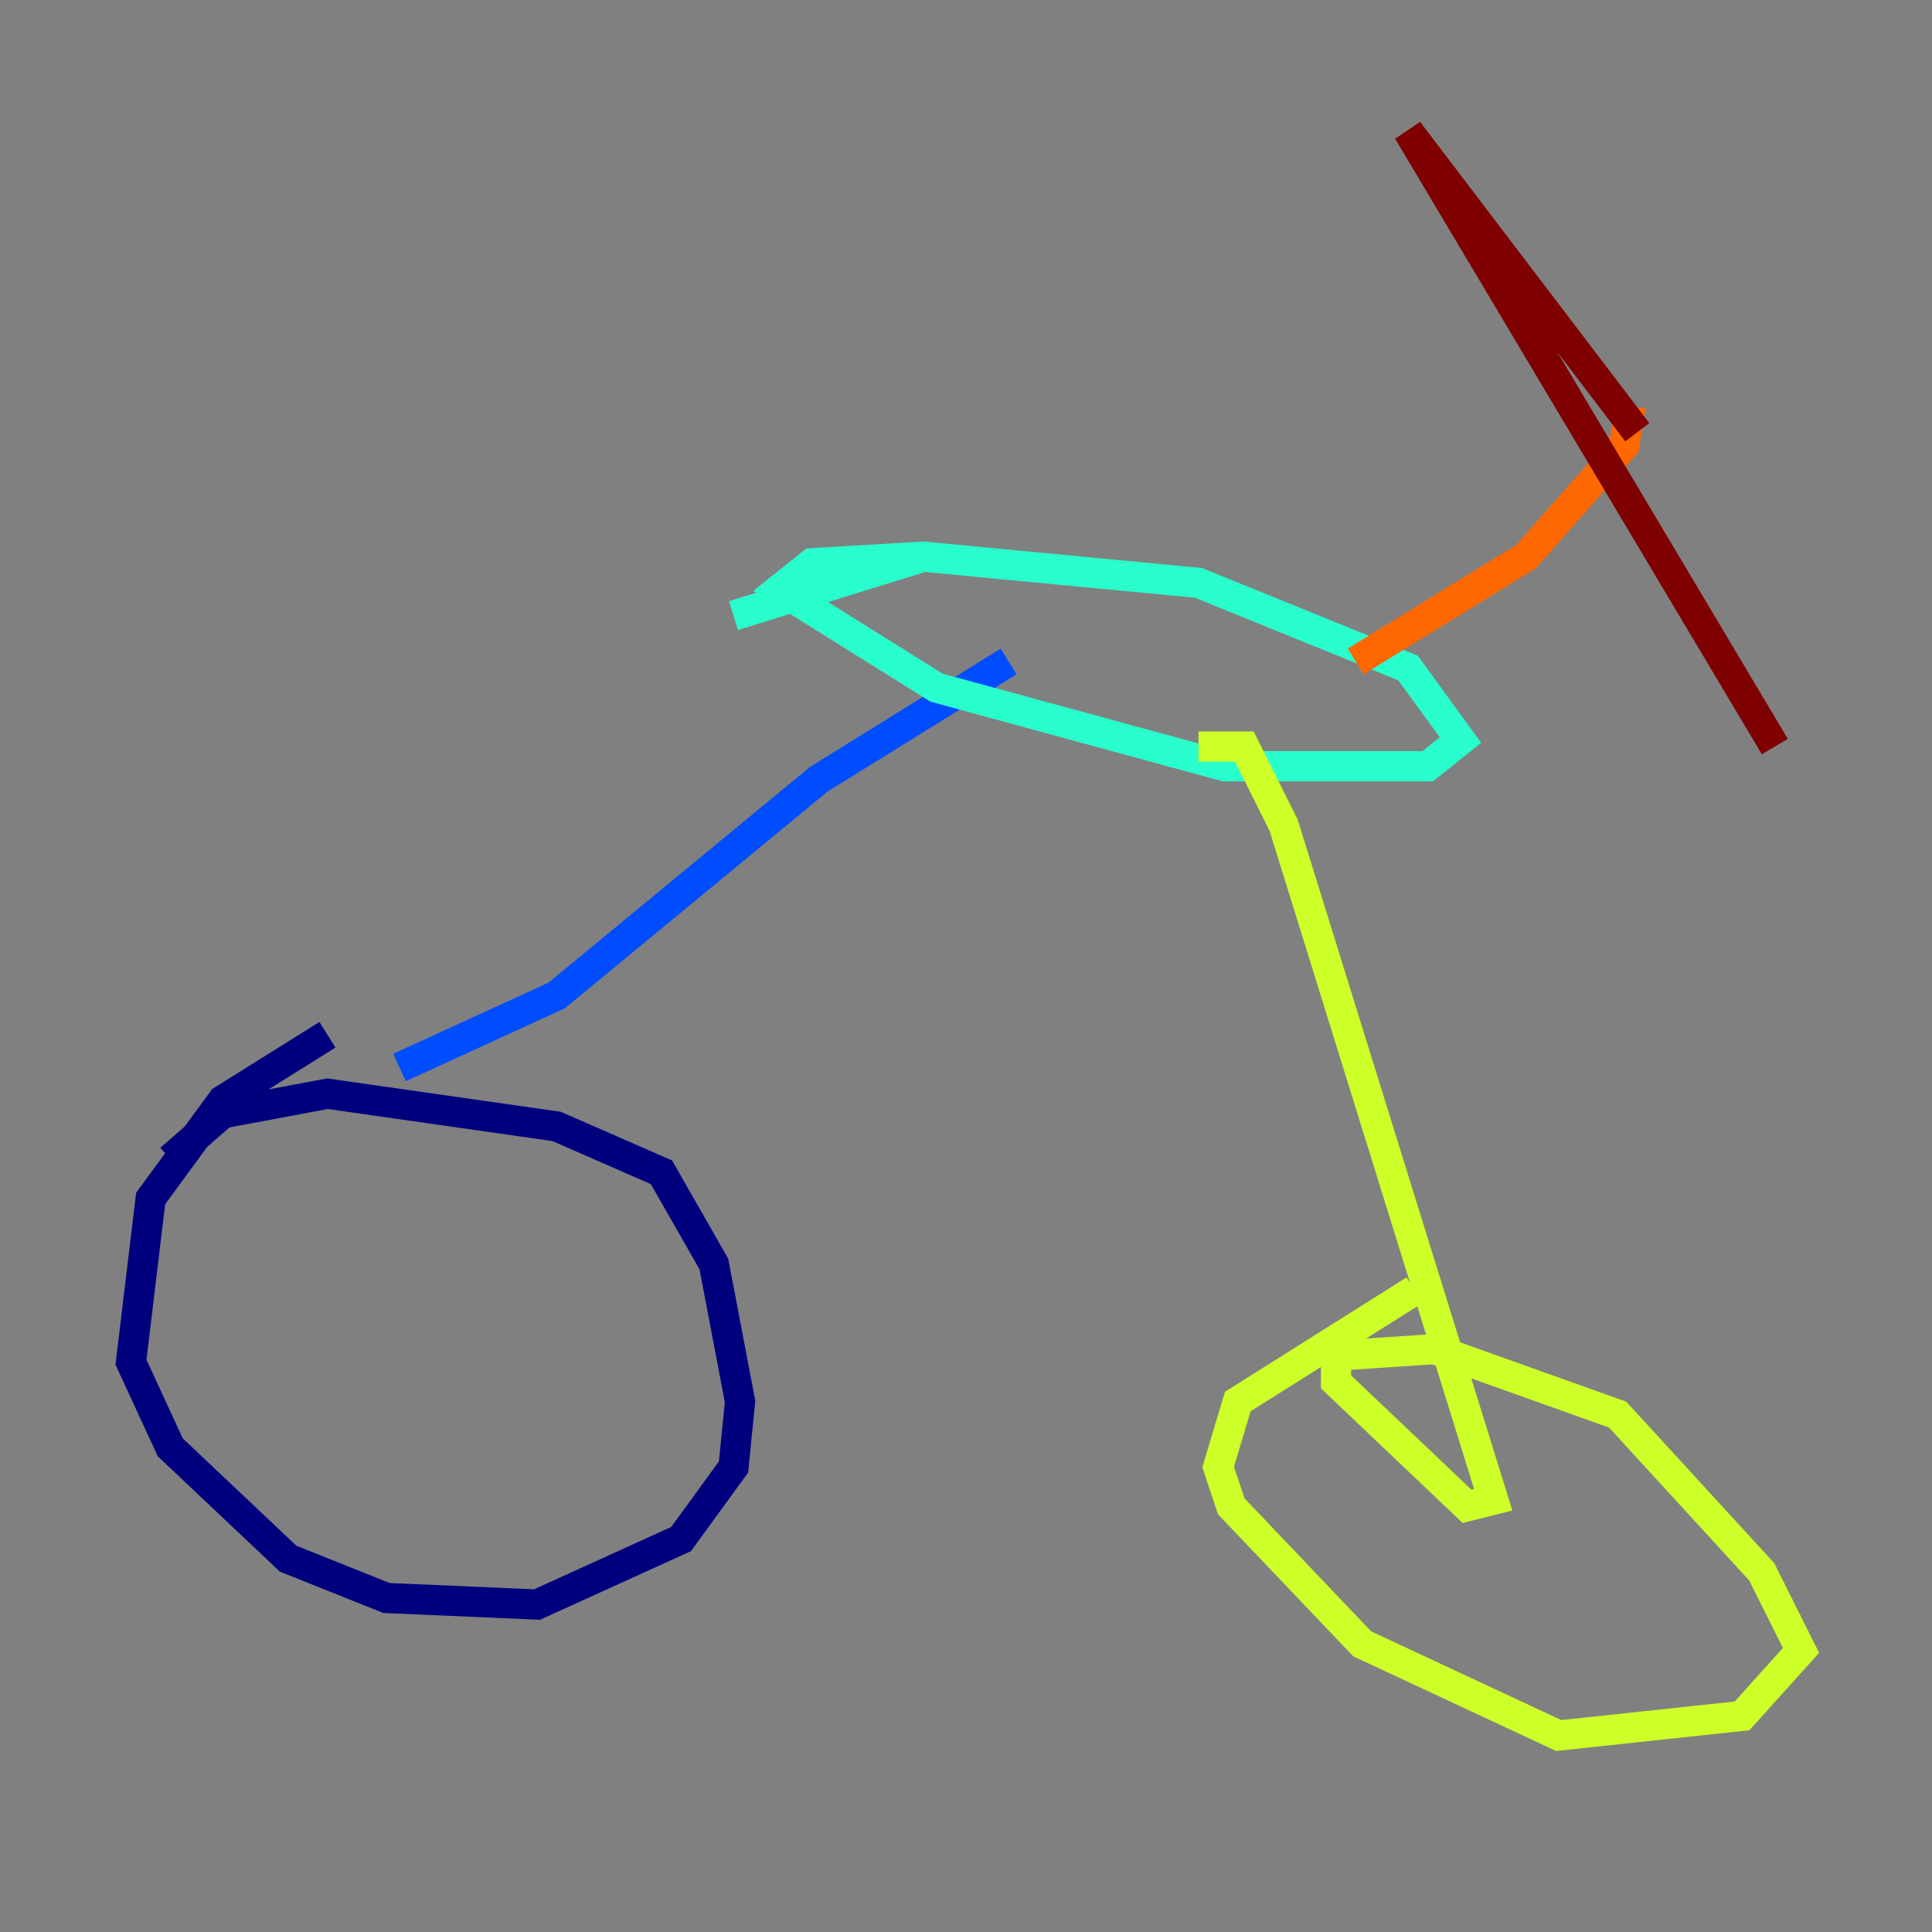 <?xml version="1.0" encoding="utf-8" ?>
<svg baseProfile="tiny" height="128" version="1.2" viewBox="0,0,128,128" width="128" xmlns="http://www.w3.org/2000/svg" xmlns:ev="http://www.w3.org/2001/xml-events" xmlns:xlink="http://www.w3.org/1999/xlink"><rect x="0" y="0" width="128" height="128" fill="#808080" stroke="none"/><defs /><polyline fill="none" points="11.281,76.8 14.752,73.763 21.695,72.461 36.881,74.63 43.824,77.668 47.295,83.742 49.031,92.854 48.597,97.193 45.125,101.966 35.58,106.305 25.6,105.871 19.091,103.268 11.281,95.891 8.678,90.251 9.98,79.403 14.752,72.895 21.695,68.556" stroke="#00007f" stroke-width="2" /><polyline fill="none" points="26.468,70.725 36.881,65.953 54.237,51.634 66.82,43.824" stroke="#004cff" stroke-width="2" /><polyline fill="none" points="48.597,40.786 61.18,36.881 79.403,38.617 93.288,44.258 96.759,49.031 94.59,50.766 81.139,50.766 62.047,45.559 51.634,39.051 53.803,37.315 61.18,36.881" stroke="#29ffcd" stroke-width="2" /><polyline fill="none" points="79.403,49.464 82.441,49.464 85.044,54.671 98.929,99.363 97.193,99.797 88.515,91.552 88.515,89.817 95.024,89.383 107.173,93.722 116.719,104.136 119.322,109.342 115.417,113.681 103.268,114.983 90.251,108.909 81.573,99.797 80.705,97.193 82.007,92.854 93.722,85.478" stroke="#cdff29" stroke-width="2" /><polyline fill="none" points="89.817,43.824 101.098,36.881 107.607,29.505 108.041,26.902" stroke="#ff6700" stroke-width="2" /><polyline fill="none" points="108.475,28.637 93.288,8.678 117.586,49.464" stroke="#7f0000" stroke-width="2" /></svg>